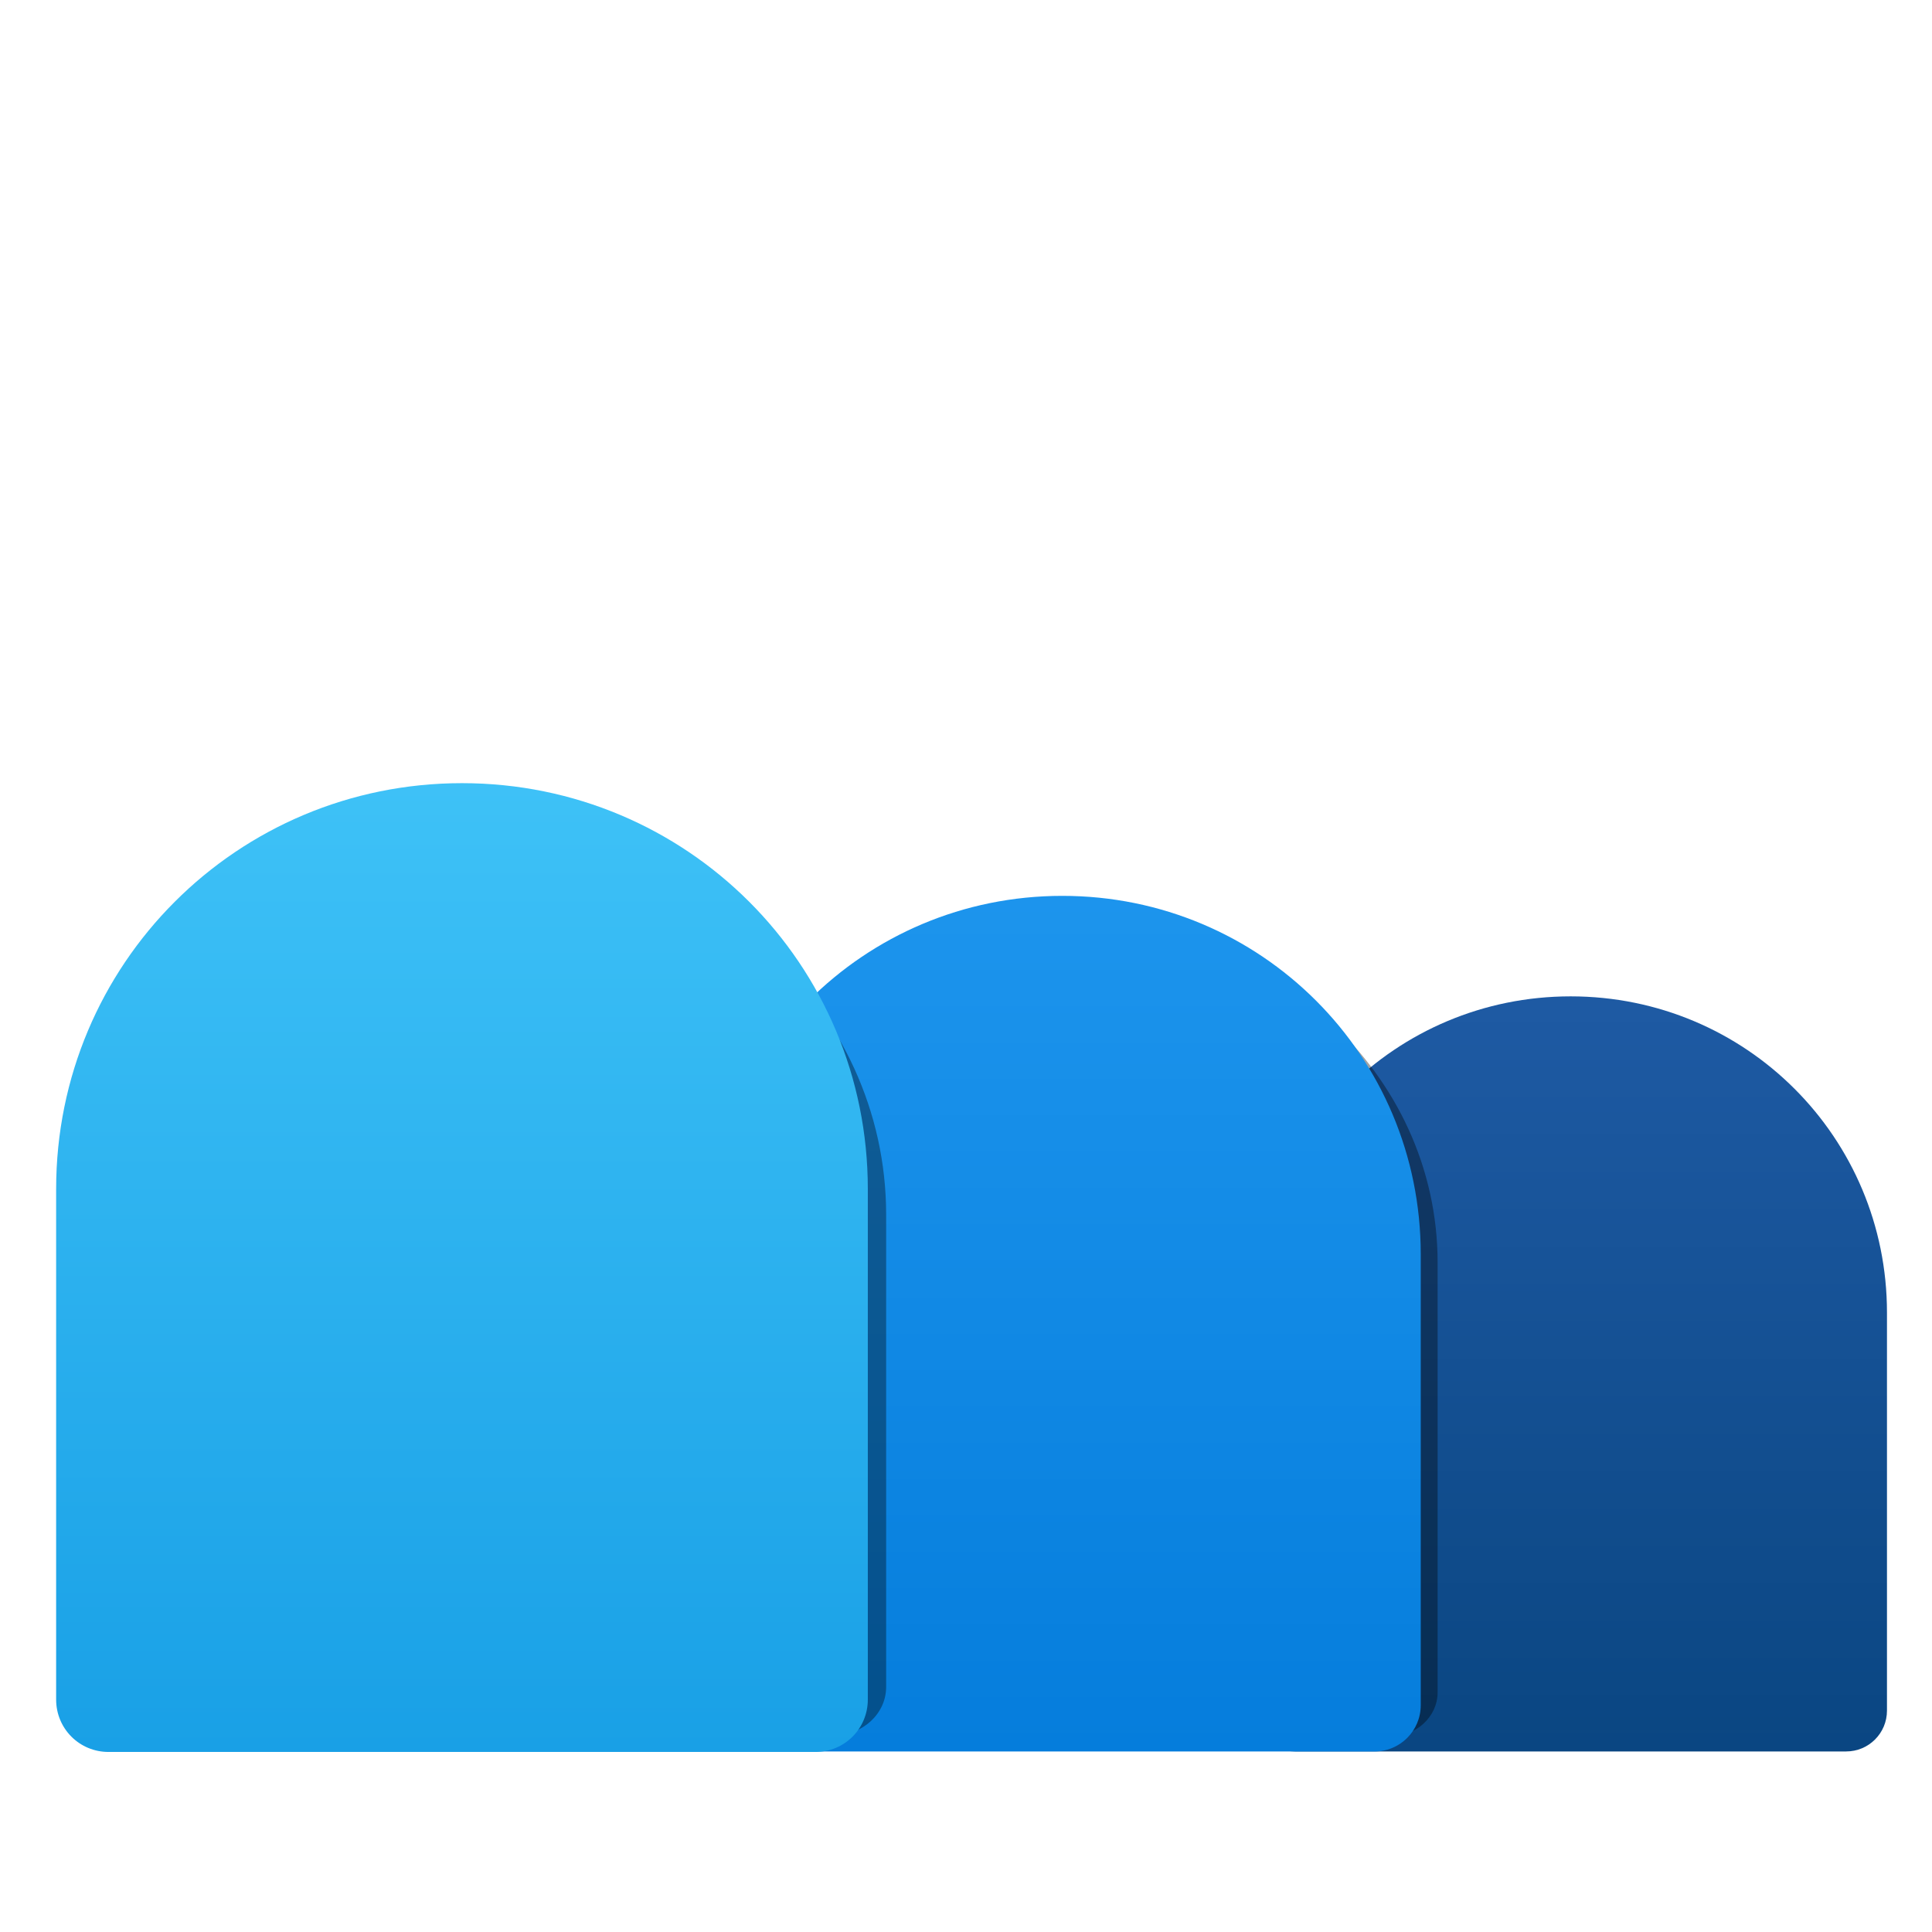 <svg xmlns="http://www.w3.org/2000/svg" xmlns:xlink="http://www.w3.org/1999/xlink" width="64" height="64" version="1.1" viewBox="0 0 16.933 16.933"><defs><linearGradient id="linearGradient1124"><stop offset="0" stop-color="#2864b4"/><stop offset="1" stop-color="#0a4682"/></linearGradient><linearGradient id="linearGradient1116"><stop offset="0" stop-color="#28a0f5"/><stop offset="1" stop-color="#057ddc"/></linearGradient><linearGradient id="linearGradient1108"><stop offset="0" stop-color="#50d2ff"/><stop offset="1" stop-color="#19a0e6"/></linearGradient><linearGradient id="linearGradient1110" x1="-86.517" x2="-86.517" y1="3.439" y2="17.991" gradientTransform="matrix(.867 0 0 .867 78.79 -.582)" gradientUnits="userSpaceOnUse" xlink:href="#linearGradient1108"/><linearGradient id="linearGradient1118" x1="-86.411" x2="-86.411" y1="3.439" y2="17.991" gradientUnits="userSpaceOnUse" xlink:href="#linearGradient1116"/><linearGradient id="linearGradient1126" x1="-86.411" x2="-86.411" y1="3.439" y2="17.991" gradientUnits="userSpaceOnUse" xlink:href="#linearGradient1124"/><filter id="filter1170" width="1.184" height="1.154" x="-.092" y="-.077" color-interpolation-filters="sRGB"><feGaussianBlur stdDeviation=".315"/></filter></defs><g fill="#5e4aa6"><circle cx="-330.35" cy="-328.38" r="0" stroke-width=".265"/><circle cx="-39.434" cy="6.44" r="0" fill-rule="evenodd" stroke-width=".265"/><g stroke-width=".265" transform="translate(2.581 -.053)"><circle cx="-322.63" cy="-345.67" r="0"/><circle cx="-31.726" cy="-10.849" r="0" fill-rule="evenodd"/><circle cx="-306.92" cy="-328.72" r="0"/></g></g><g fill="url(#linearGradient1126)" transform="matrix(.676 0 0 .676 72.161 3.188)"><path d="m-90.486 12.303v5.159c0 0.147 0.059 0.279 0.155 0.375s0.228 0.155 0.375 0.155h7.144c0.147 0 0.279-0.059 0.375-0.155s0.155-0.228 0.155-0.375v-5.159c0-2.272-1.829-4.101-4.101-4.101s-4.101 1.829-4.101 4.101z"/><circle cx="-86.385" cy="5.556" r="2.117"/></g><path d="m-90.486 12.303v5.159c0 0.147 0.059 0.279 0.155 0.375s0.228 0.155 0.375 0.155h7.144c0.147 0 0.279-0.059 0.375-0.155s0.155-0.228 0.155-0.375v-5.159c0-2.272-1.829-4.101-4.101-4.101s-4.101 1.829-4.101 4.101z" filter="url(#filter1170)" opacity=".6" transform="matrix(.791 0 0 .73 77.685 2.085)"/><g fill="url(#linearGradient1118)" transform="matrix(.766 0 0 .766 75.48 1.569)"><path d="m-90.486 12.303v5.159c0 0.147 0.059 0.279 0.155 0.375s0.228 0.155 0.375 0.155h7.144c0.147 0 0.279-0.059 0.375-0.155s0.155-0.228 0.155-0.375v-5.159c0-2.272-1.829-4.101-4.101-4.101s-4.101 1.829-4.101 4.101z"/><circle cx="-86.385" cy="5.556" r="2.117"/></g><path d="m-90.486 12.303v5.159c0 0.147 0.059 0.279 0.155 0.375s0.228 0.155 0.375 0.155h7.144c0.147 0 0.279-0.059 0.375-0.155s0.155-0.228 0.155-0.375v-5.159c0-2.272-1.829-4.101-4.101-4.101s-4.101 1.829-4.101 4.101z" filter="url(#filter1170)" opacity=".6" transform="matrix(.87 0 0 .802 79.352 .78)"/><g fill="url(#linearGradient1110)" stroke-width=".867" transform="translate(.179 .333)"><path d="m0.313 10.088v4.475c0 0.127 0.051 0.242 0.134 0.325 0.083 0.083 0.198 0.134 0.325 0.134h6.196c0.127 0 0.242-0.051 0.325-0.134 0.083-0.083 0.134-0.198 0.134-0.325v-4.475c0-1.97-1.586-3.557-3.557-3.557-1.97 0-3.557 1.586-3.557 3.557z"/><circle cx="3.87" cy="4.237" r="1.836"/></g></svg>